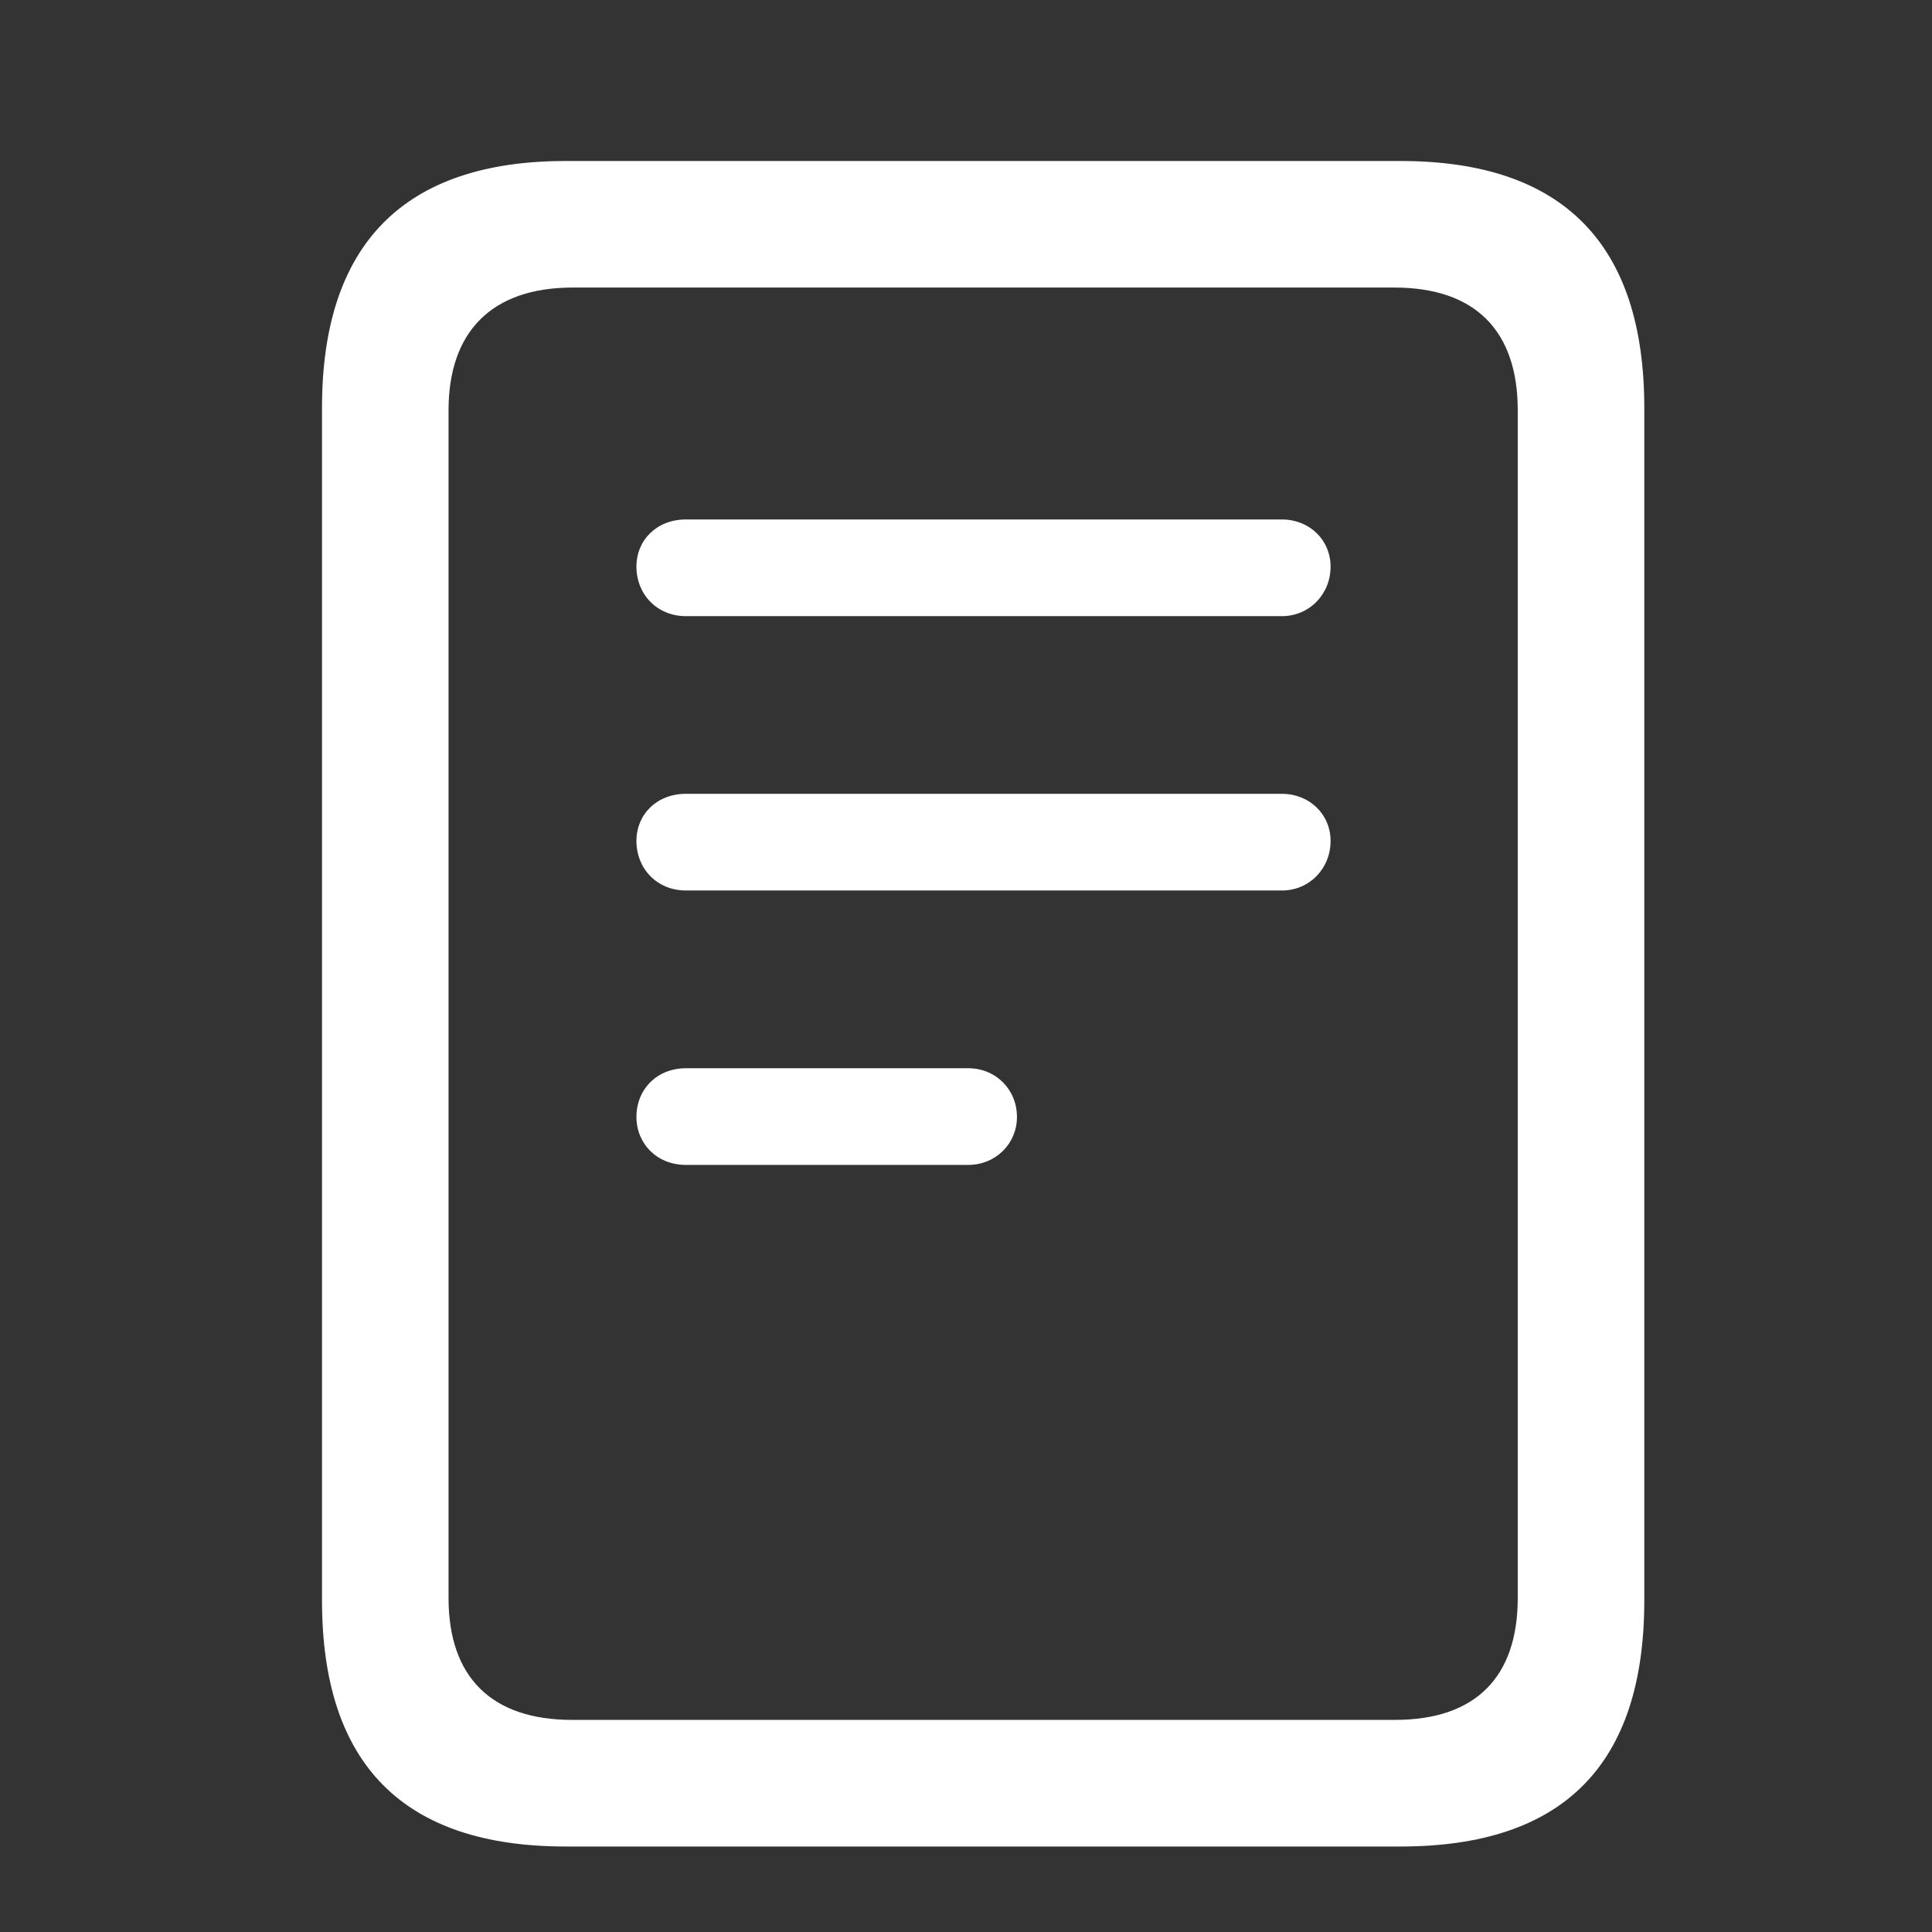 <svg width="24" height="24" viewBox="0 0 24 24" fill="none" xmlns="http://www.w3.org/2000/svg">
<rect x="0" y="0" width="24" height="24" fill="#333333" stroke="none"/>
<path d="M7.027 22.938H17.398C19.42 22.938 20.426 21.922 20.426 19.881V5.066C20.426 3.035 19.42 2 17.398 2H7.027C5.016 2 4 3.035 4 5.066V19.881C4 21.922 5.016 22.938 7.027 22.938ZM7.105 21.365C6.1 21.365 5.572 20.828 5.572 19.852V5.096C5.572 4.129 6.1 3.572 7.115 3.572H17.32C18.336 3.572 18.854 4.119 18.854 5.096V19.852C18.854 20.828 18.336 21.365 17.33 21.365H7.105ZM8.521 7.654H15.924C16.266 7.654 16.529 7.381 16.529 7.039C16.529 6.707 16.266 6.453 15.924 6.453H8.521C8.16 6.453 7.906 6.707 7.906 7.039C7.906 7.381 8.16 7.654 8.521 7.654ZM8.521 11.062H15.924C16.266 11.062 16.529 10.789 16.529 10.447C16.529 10.115 16.266 9.861 15.924 9.861H8.521C8.16 9.861 7.906 10.115 7.906 10.447C7.906 10.789 8.16 11.062 8.521 11.062ZM8.521 14.471H12.027C12.369 14.471 12.633 14.207 12.633 13.875C12.633 13.533 12.369 13.27 12.027 13.27H8.521C8.16 13.27 7.906 13.533 7.906 13.875C7.906 14.207 8.16 14.471 8.521 14.471Z" fill="white"/>
</svg>
